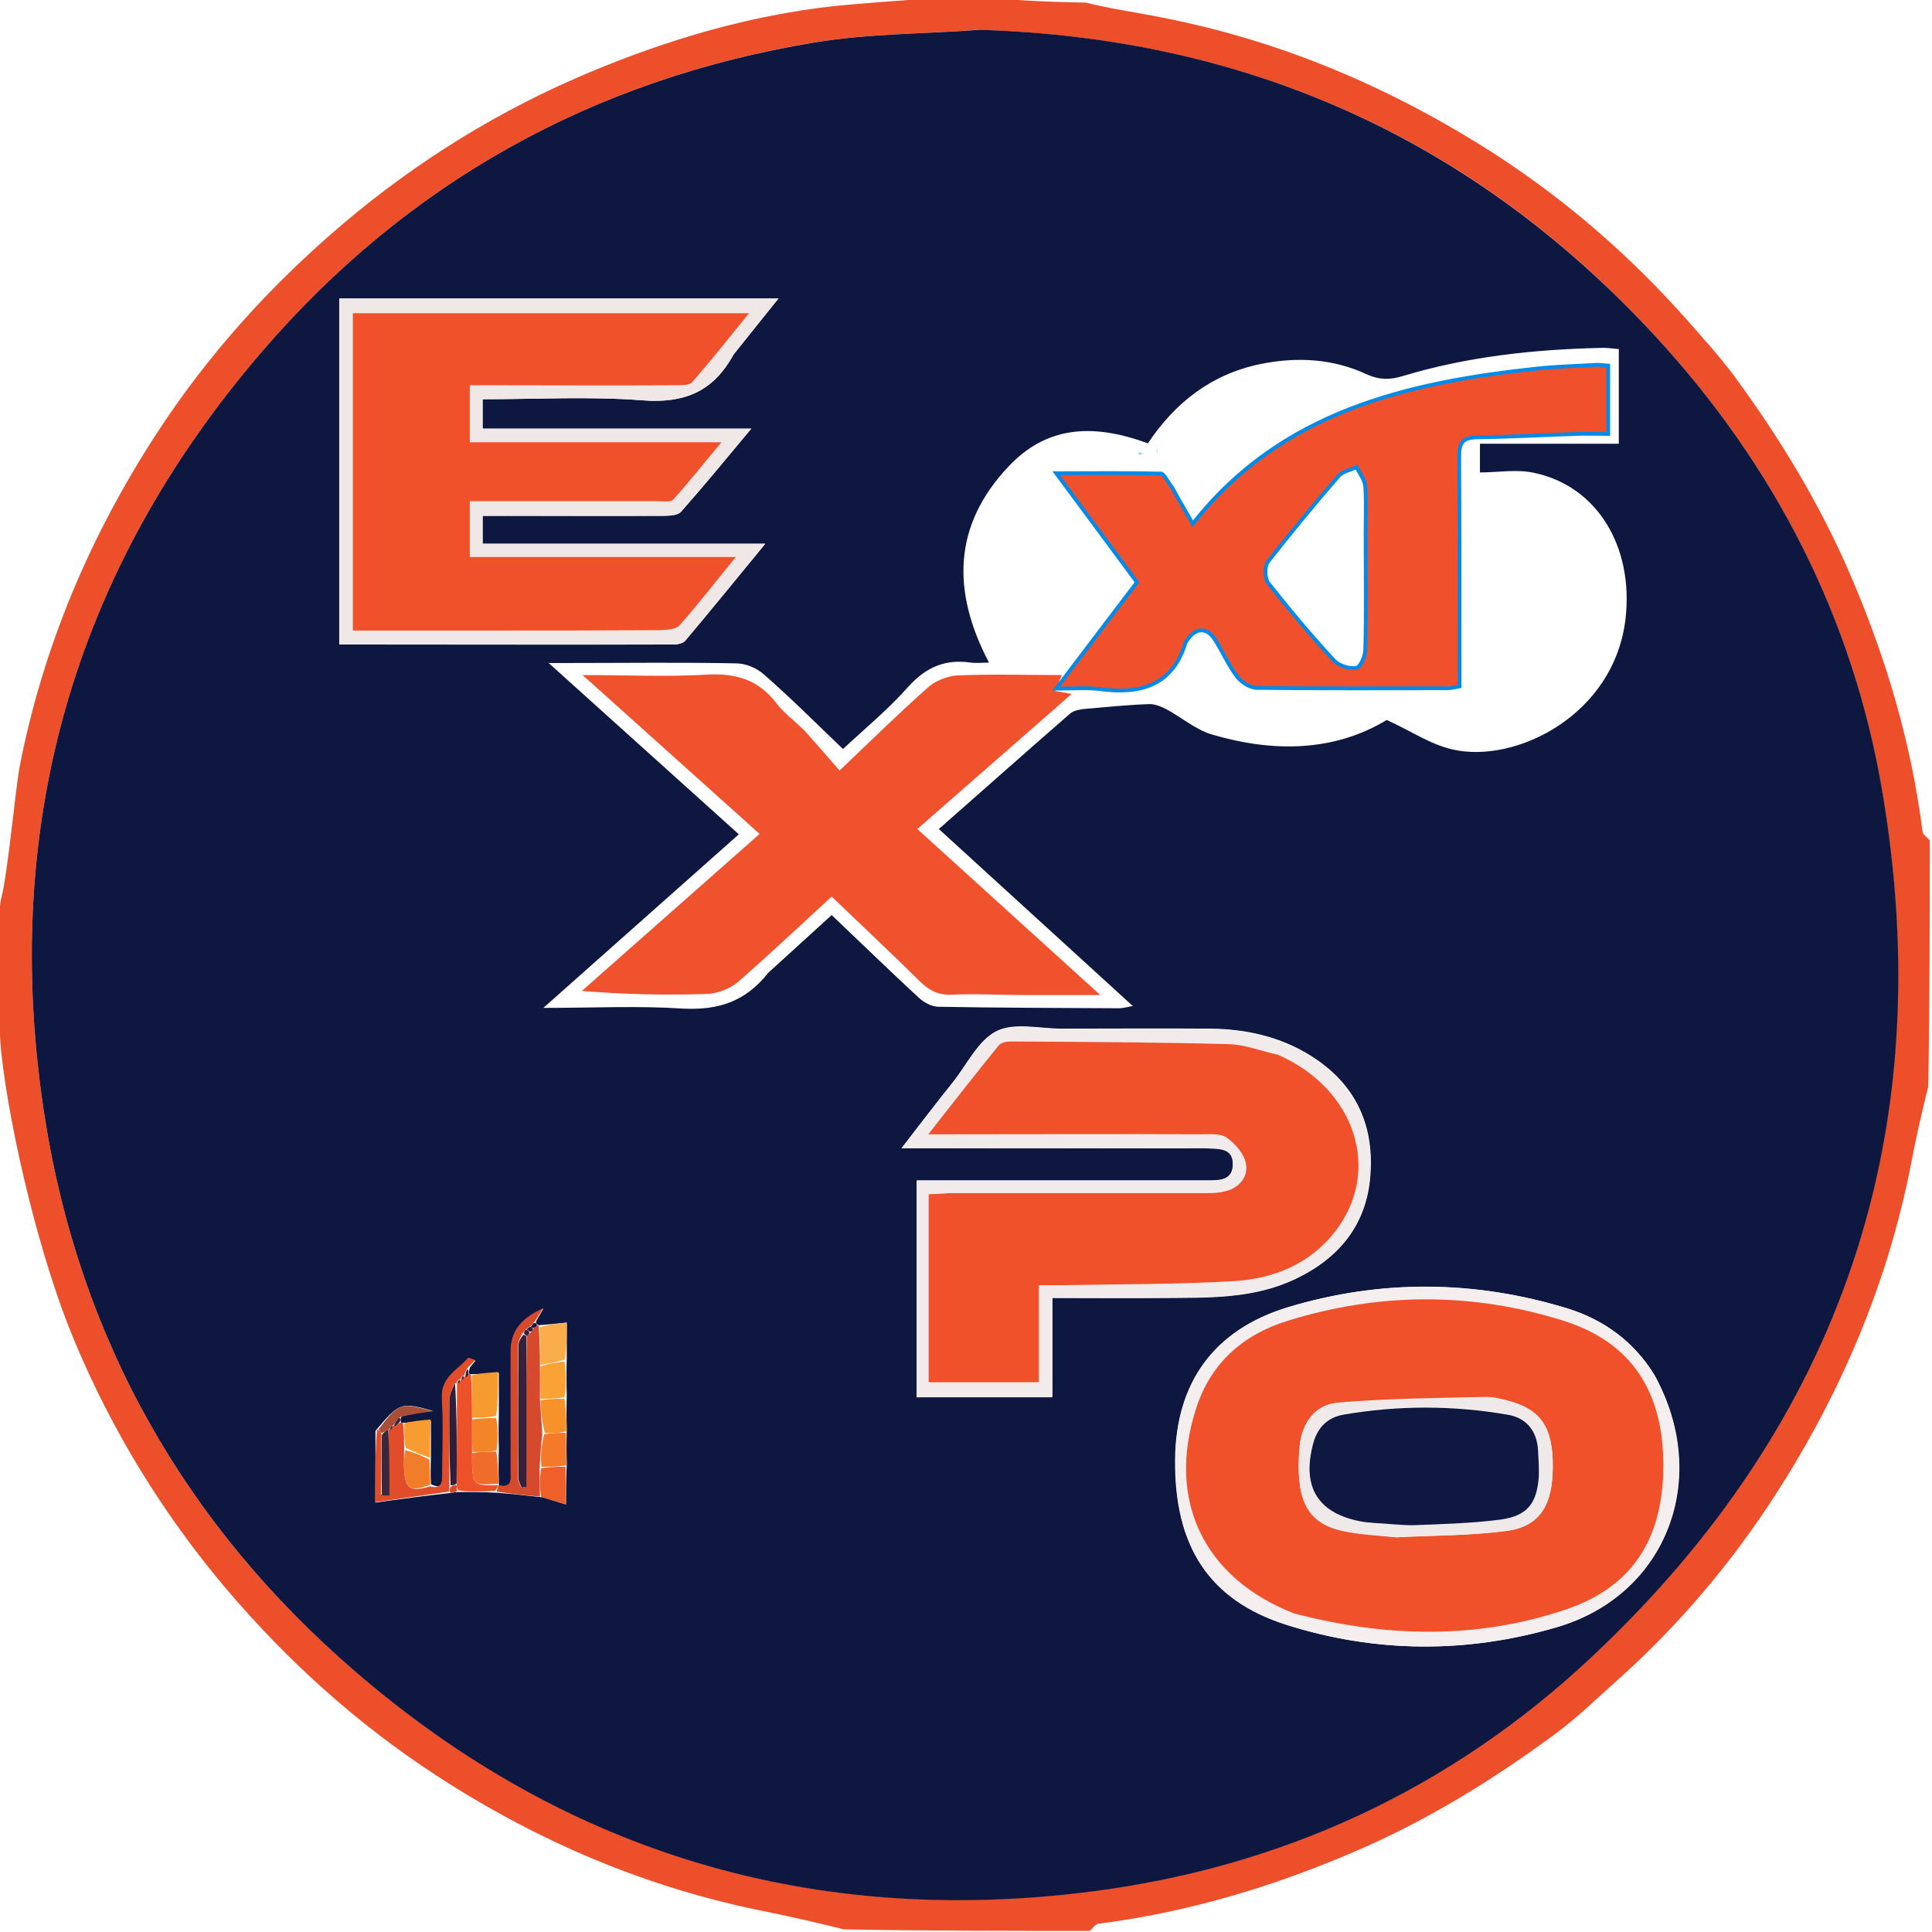 <?xml version="1.0" encoding="utf-8"?>
<!-- Generator: Adobe Illustrator 26.4.1, SVG Export Plug-In . SVG Version: 6.00 Build 0)  -->
<svg version="1.1" id="Layer_1" xmlns="http://www.w3.org/2000/svg" xmlns:xlink="http://www.w3.org/1999/xlink" x="0px" y="0px"
	 viewBox="0 0 512 512" style="enable-background:new 0 0 512 512;" xml:space="preserve">
<style type="text/css">
	.st0{clip-path:url(#SVGID_00000066488827889334560450000017936642381296115647_);}
	.st1{fill:#ED4F2A;}
	.st2{fill:#0E173F;}
	.st3{fill:#F0E7E7;}
	.st4{fill:#F2EBEC;}
	.st5{fill:#F5EEEE;}
	.st6{fill:#D5492C;}
	.st7{fill:#E14D2B;}
	.st8{fill:#ED512A;}
	.st9{fill:#F59B2F;}
	.st10{fill:#F9AD4B;}
	.st11{fill:#F9A235;}
	.st12{fill:#F38529;}
	.st13{fill:#F06C2A;}
	.st14{fill:#EF5F2A;}
	.st15{fill:#F47A2A;}
	.st16{fill:#F17C2A;}
	.st17{fill:#F69C31;}
	.st18{fill:#F7912A;}
	.st19{fill:#A94F37;}
	.st20{fill:#3A273C;}
	.st21{fill:#2C1F3C;}
	.st22{fill:#F0522D;}
	.st23{fill:#F2F3F3;}
	.st24{fill:#E5EEF2;}
	.st25{fill:#9DD5EC;}
	.st26{fill:#A6D8EC;}
	.st27{fill:#F0502A;}
	.st28{fill:#F0512B;}
	.st29{fill:#34213B;}
	.st30{fill:#F0E9EA;}
	.st31{fill:#0E1840;}
	.st32{fill:#F0512C;stroke:#008AE9;}
</style>
<g>
	<defs>
		<rect id="SVGID_1_" width="512" height="512"/>
	</defs>
	<clipPath id="SVGID_00000130612520396359575780000005449439359204118663_">
		<use xlink:href="#SVGID_1_"  style="overflow:visible;"/>
	</clipPath>
	<g style="clip-path:url(#SVGID_00000130612520396359575780000005449439359204118663_);">
		<path class="st1" d="M288.8,511.7c-21.6,0-43.3,0-65.2-0.4c-6.7-1.7-13.4-3.2-20.1-4.6c-31.7-6.2-60.9-18.6-87.9-36.2
			c-21-13.7-39.4-30.3-55.7-49.5c-16.8-19.9-30.2-41.8-40.2-65.7C11,334.6,2.8,301.3,0.3,278.7c-0.1-0.7-1-16-1-16
			c0-21.7,1-24.5,1-24.5c1.8-6.9,3.7-28.4,4.9-35c6.2-31.8,18.6-61,36.1-88C55,94.1,71.6,75.7,90.8,59.4
			c19.8-16.8,41.7-30.3,65.6-40.3c20.8-8.7,42.2-15,64.7-17.5c0.7-0.1,26.2-2.4,36.7-2.4c7,0,8.1,1.1,30,1.5
			c6.7,1.7,13.6,2.6,20.4,4c31.7,6.2,60.8,18.7,87.9,36.1c19,12.3,35.9,27,50.9,43.9c4.2,4.8,8.6,9.6,12.4,14.7
			c12.3,16.7,23,34.3,31.2,53.5c9.3,21.7,15.9,44,18.9,67.5c0.1,0.8,1.2,1.5,1.9,2.3c0,21.7,0,43.4-0.4,65.3
			c-1.7,6.7-3.2,13.4-4.5,20.2c-6.2,31.8-18.6,61-36.1,88.1c-11.7,18.1-25.6,34.5-41.7,48.9c-5.4,4.8-10.6,9.9-16.4,14.2
			c-16.8,12.4-34.5,23.3-53.8,31.5c-21.7,9.3-44,15.9-67.3,18.9C290.2,509.9,289.5,511.1,288.8,511.7L288.8,511.7z M259.2,7.9
			c-14.6,1.1-29.3,1-43.7,3.4C157.2,21,108,48.3,69.4,93.2C19.2,151.6,0,219.6,11.8,295.7c9.2,59.1,37.3,108.6,82.6,147.5
			c56.1,48.1,121.4,67.3,194.5,58c50.5-6.4,95.2-27,132.5-61.9c66.8-62.5,92.6-139.6,77.3-229.8c-7.8-46.1-28.6-86.4-60.3-120.7
			C390.5,36.9,330.9,10.1,259.2,7.9L259.2,7.9z"/>
		<path class="st2" d="M259.7,7.9c71.1,2.2,130.7,29,178.8,81c31.7,34.3,52.5,74.7,60.3,120.7c15.3,90.2-10.5,167.3-77.3,229.8
			c-37.3,34.9-82,55.5-132.5,61.9c-73.1,9.3-138.5-9.9-194.5-58C49.1,404.3,21,354.8,11.8,295.7C0,219.6,19.2,151.6,69.4,93.2
			C108,48.3,157.2,21,215.6,11.3C229.9,8.9,244.7,9,259.7,7.9z M106.6,375l8.1-1.1c-8.5-2.4-8.9-2.2-15.2,5.3v19
			c6.3-0.9,13-1.8,20.3-2.6c0.5-0.1,0.9-0.2,2.1-0.2c3.1,0,6.1,0,10,0.2c3.7,0.3,7.4,0.7,11.9,1.2l6.2,1.9c0-3.6,0-6.8,0.2-10.9
			c-0.1-2.7-0.1-5.4,0-9c-0.1-2.7-0.1-5.4,0-9c-0.1-3-0.1-6.1,0-10v-9.3c-2.8,0.3-5,0.5-7.4,0.7c0,0-0.2,0-0.6-0.4
			c-0.1-0.1-0.3-0.3,0-0.9l1.8-3.1c-6.1,2.8-8.6,6.2-8.6,11.6c0,10.5,0,20.9,0,31.4c0,2.1,0.6,4.7-3.2,3.9l0-0.8
			c-0.1-2.7-0.1-5.4,0-9c-0.1-2.7-0.1-5.4,0-9v-11.1c-2.6,0.2-4.8,0.3-7.5,0.4c0,0-0.4,0.1-0.4-0.6c0-0.3,0-0.5,0.3-1.3l1.4-1.7
			c-0.7-0.2-1.7-0.7-1.9-0.5c-2.8,3.2-7.3,5.1-6.9,10.7c0.4,6.6,0.1,13.2,0.1,19.9c0,2.2-0.1,4.2-3.1,2.6c-0.1-2.1-0.1-4.2,0-7.1
			v-9.7c-2.6,0.2-4.8,0.4-7.5,0.6c0,0-0.4,0.2-0.5-0.5C106.1,376.1,106.1,375.9,106.6,375L106.6,375z M203.6,257.8l16.8-15.3
			c8,7.6,15.5,14.9,23.2,22c1.3,1.2,3.4,2.3,5.1,2.3c16,0.3,31.9,0.3,47.9,0.4c1,0,2-0.3,3.6-0.6l-51.4-46.9
			c11.7-10.3,23.2-20.5,34.8-30.6c0.9-0.8,2.3-1,3.5-1.2c5.8-0.5,11.5-1.1,17.3-1.3c1.5-0.1,3.2,0.6,4.6,1.3c4.1,2.2,7.8,5.4,12,6.7
			c16.5,4.9,32.6,4.6,46.5-3.8c6.4,2.9,11.6,6.5,17.4,7.8c16.6,3.9,43-9,45.9-34.8c2.1-18.9-7.5-35-24.3-38.5
			c-4.5-1-9.4-0.1-14.3-0.1v-7.6h36.8V92.5c-1.5-0.1-3.1-0.4-4.8-0.3c-17.8,0.4-35.4,2.3-52.6,7.5c-3.3,1-6.1,1-9.4-0.5
			c-9-4.2-18.6-4.7-28.3-2.7c-12.9,2.7-22.5,10.2-29.7,21c-15.4-5.7-27.3-4.1-36.9,6.1c-14.8,15.6-15.1,33.2-5.2,52
			c-1.8,0-3.3,0.2-4.8,0c-6.8-1-11.9,1.2-16.6,6.4c-5.2,5.9-11.4,11-17.3,16.5c-7.2-6.9-13.9-13.6-21-19.8c-1.9-1.7-4.8-2.9-7.3-2.9
			c-14.6-0.3-29.3-0.1-43.9-0.1h-5.8l50.4,45.4l-51.8,46c13.4,0,25.3-0.6,37.2,0.2C190.4,267.7,197.5,265.5,203.6,257.8L203.6,257.8
			z M194.5,93.8l11.8-14.7H89.9v91.7c29.8,0,59.2,0,88.6,0c1,0,2.5-0.3,3.1-1c6.9-8.2,13.6-16.5,21.2-25.7h-74.9v-7.4h5.1
			c14.3,0,28.6,0,42.9,0c1.6,0,3.7-0.1,4.6-1.1c6.1-6.9,11.9-14,18.6-22h-71.2v-7.8c14.3,0,28.5-0.8,42.5,0.3
			C181.2,106.9,188.9,103.9,194.5,93.8z M314.2,304.3c2.3,0,4.7-0.1,7,0c2.7,0.1,5.6,0.3,5.6,4.1c0,3.9-2.8,4.4-5.9,4.4l-31.4,0
			h-46.5v57.4h35.9v-26.3c10.1,0,19.8,0.1,29.4,0c11.9-0.1,24,0.3,35.2-5.1c11.7-5.6,18.9-14.6,19.7-27.8c0.9-13.4-4.3-24-15.8-31.2
			c-8.1-5.1-17.2-7.1-26.6-7.2c-13.1-0.1-26.3,0-39.4,0c-5.8,0-12.5-1.7-17.2,0.6c-4.9,2.4-7.8,8.7-11.5,13.4
			c-4.4,5.5-8.7,11.1-13.7,17.6L314.2,304.3L314.2,304.3z M438.4,364.3c-5.4-8.8-13.3-14.5-22.9-17.5c-24.6-7.6-49.5-7.8-74.1-0.4
			c-19.9,6-29.8,20.2-30,40.4c-0.2,22.9,8.9,37.2,29.5,43.8c23.7,7.5,47.9,7.6,71.7,0.6C441.7,422.6,453.4,391.8,438.4,364.3
			L438.4,364.3z"/>
		<path class="st3" d="M194.3,94.1c-5.3,9.8-13,12.8-23.9,12c-14-1.1-28.2-0.3-42.5-0.3v7.8h71.2c-6.7,8-12.5,15.1-18.6,22
			c-0.9,1-3,1-4.6,1.1c-14.3,0.1-28.6,0-42.9,0h-5.1v7.4h74.9c-7.6,9.3-14.3,17.5-21.2,25.7c-0.6,0.7-2,1-3.1,1
			c-29.4,0.1-58.8,0-88.6,0V79.1h116.4C202.1,84.3,198.3,89.1,194.3,94.1z M129.6,167.1c15.1,0,30.3,0,45.4-0.1c1.7,0,4-0.2,5-1.3
			c4.9-5.5,9.4-11.4,14.9-18.1h-70.5v-14.8h5.7c14.6,0,29.3,0,43.9,0c1.5,0,3.6,0.4,4.3-0.4c4.2-4.5,8-9.4,12.8-15.2h-66.7v-15.1
			h5.8c16.1,0,32.3,0,48.4,0c1.6,0,3.9,0.2,4.7-0.8c5.1-5.8,9.9-11.8,15.1-18.3h-105v84.1H129.6z"/>
		<path class="st4" d="M313.7,304.3h-74.8c5-6.5,9.3-12.1,13.7-17.6c3.7-4.7,6.7-11,11.5-13.4c4.7-2.3,11.4-0.6,17.2-0.6
			c13.1,0,26.3-0.1,39.4,0c9.4,0.1,18.5,2.1,26.6,7.2c11.5,7.2,16.7,17.8,15.8,31.2c-0.9,13.2-8,22.2-19.7,27.8
			c-11.2,5.4-23.2,5-35.2,5.1c-9.6,0.1-19.3,0-29.4,0v26.3h-35.9v-57.4h46.5l31.4,0c3,0,5.9-0.5,5.9-4.4c0-3.8-2.9-4-5.6-4.1
			C318.8,304.2,316.5,304.3,313.7,304.3L313.7,304.3z M338.2,279.4c-4.2-0.9-8.4-2.6-12.6-2.7c-19.3-0.5-38.5-0.6-57.8-0.7
			c-1.1,0-2.5,0.3-3.1,1c-6.1,7.5-12.1,15.2-18.7,23.6h6c22.1,0,44.2,0,66.3,0c2.3,0,5.2-0.3,6.8,0.9c2.3,1.7,4.7,4.4,5.1,7
			c0.6,3.4-1.7,6.4-5.5,7.2c-1.9,0.4-3.9,0.5-5.9,0.5c-22.4,0-44.9,0-67.3,0c-1.8,0-3.5,0.2-5.4,0.3v49.8h29.2v-25.7
			c2.2,0,4,0,5.7,0c15.4-0.3,30.9-0.2,46.3-1.1c10.3-0.6,19.8-4.5,26.5-13.1C366.4,310.4,359.3,288.5,338.2,279.4L338.2,279.4z"/>
		<path class="st5" d="M438.6,364.7c14.9,27.1,3.1,58-25.9,66.5c-23.7,7-48,6.9-71.7-0.6c-20.6-6.5-29.7-20.8-29.5-43.8
			c0.1-20.1,10.1-34.4,30-40.4c24.6-7.4,49.5-7.1,74.1,0.4C425.1,349.8,433,355.6,438.6,364.7L438.6,364.7z M343.4,427.7
			c23.8,6.2,47.7,6.8,71.1-0.9c18-5.9,26.3-18.8,26.3-38.4c0-19.5-8.4-32.6-26.5-38.3c-24.2-7.6-48.8-7.5-73,0
			c-11.6,3.6-20.3,11.1-24.3,23.2C309.1,397.6,318.9,418.3,343.4,427.7L343.4,427.7z"/>
		<path class="st6" d="M143.1,396.6c-3.7-0.3-7.4-0.7-11.4-1.3c0-0.8,0.2-1.2,0.5-1.7c3.7,0.8,3.1-1.8,3.1-3.9c0-10.5,0-20.9,0-31.4
			c0-5.4,2.5-8.8,8.6-11.6c-0.8,1.3-1.3,2.2-2.2,3.5c-0.6,0.7-0.8,1-1.2,1.3c-0.5,0.2-0.7,0.4-1.1,0.8c-0.4,0.4-0.6,0.7-1,1.2
			c-0.6,1.1-1.1,2.1-1.1,3c-0.1,11.8,0,23.5,0,35.3c0,0.8,0.5,1.6,0.8,2.4l1.3-0.1c0-13.3,0-26.7,0.2-40.1c0.5-0.3,0.7-0.5,1-0.9
			c0.4-0.4,0.5-0.6,0.8-1.1c0.5-0.4,0.7-0.6,1-0.9c0,0,0.2,0,0.4,0.5c0.2,3.6,0.3,6.8,0.3,10.5c0,3.1,0,5.8,0,9
			c0.2,3.2,0.5,6,0.6,9.1c-0.4,3.1-0.5,5.8-0.7,9C143,391.9,143.1,394.3,143.1,396.6L143.1,396.6z"/>
		<path class="st7" d="M106.1,377c0,0,0.4-0.2,0.7,0.3c0.3,2.4,0.3,4.5,0.3,6.9c0,2.1-0.1,3.7,0,5.3c0.3,5.1,1.6,5.9,6.9,4.4
			c3.1,0.8,3.2-1.2,3.2-3.4c0-6.6,0.3-13.3-0.1-19.9c-0.4-5.6,4.1-7.5,6.9-10.7c0.2-0.2,1.3,0.3,1.9,0.5c-0.5,0.6-1,1.1-2,2.1
			c-0.6,1-0.8,1.6-0.9,2.1c0,0,0,0-0.3-0.1c-0.5,0.3-0.6,0.7-0.7,1.1c0,0,0,0-0.3-0.1c-0.5,0.3-0.6,0.7-0.7,1.1c0,0,0.1,0-0.4-0.1
			c-0.8,1.5-1.5,3-1.5,4.5c-0.1,7.5,0,14.9,0,22.7c0,0.7-0.1,1.2-0.1,1.6l-19.6,2.8c0-6.2,0-12.6,0.5-19.2c0.8,0.1,1,0.4,1.2,1.2
			c-0.1,5.7-0.1,10.8-0.1,16l2,0c0-5.8,0-11.7,0-17.5c0,0,0,0,0.4,0.2c0.5-0.3,0.6-0.7,0.6-1.2c0,0,0,0,0.2,0.3
			C105.1,377.8,105.6,377.4,106.1,377L106.1,377z"/>
		<path class="st8" d="M132.1,393.6c-0.2,0.4-0.5,0.9-0.9,1.5c-3.2,0.2-6.3,0.3-9.7-0.1c-0.4-0.7-0.5-1.1-0.5-2
			c0.1-9.1,0.1-17.7,0.1-26.4c0,0-0.1,0,0.3,0c0.5-0.3,0.6-0.7,0.7-1c0,0-0.1,0,0.3,0c0.5-0.3,0.6-0.7,0.7-1c0,0,0,0,0.2,0.1
			c0.6,0,0.8-0.2,0.9-0.6c0,0,0.4-0.1,0.6,0.3c0.3,4,0.3,7.6,0.3,11.6c0,3.1,0,5.8,0,9C125.1,393.7,125.1,393.7,132.1,393.6
			C132.1,393.7,132.1,393.6,132.1,393.6L132.1,393.6z"/>
		<path class="st9" d="M125.1,375.7c0-3.6,0-7.2-0.1-11.2c2.2-0.6,4.4-0.7,7-0.9c0,4.1,0,7.6-0.5,11.6
			C129.1,375.7,127.1,375.7,125.1,375.7L125.1,375.7z"/>
		<path class="st10" d="M143.2,361.7c-0.1-3.2-0.1-6.4-0.2-10c2.2-0.6,4.4-0.9,7.2-1.2c0,3.5,0,6.4-0.5,9.8
			C147.2,361.1,145.2,361.4,143.2,361.7L143.2,361.7z"/>
		<path class="st11" d="M143.2,362.1c2.1-0.7,4.1-1,6.4-1.3c0.4,3,0.5,6,0,9.5c-2.5,0.4-4.4,0.4-6.4,0.4
			C143.2,368,143.1,365.3,143.2,362.1z"/>
		<path class="st12" d="M125.1,376.2c2-0.4,4-0.4,6.4-0.4c0.5,2.7,0.5,5.4,0.1,8.6c-2.5,0.4-4.5,0.4-6.4,0.4
			C125.1,382,125.1,379.3,125.1,376.2L125.1,376.2z"/>
		<path class="st13" d="M125.1,385.1c2-0.4,4-0.4,6.4-0.4c0.5,2.7,0.5,5.4,0.6,8.5C125.1,393.7,125.1,393.7,125.1,385.1z"/>
		<path class="st14" d="M143.4,396.7c-0.4-2.5-0.4-4.8,0-7.6c2.5-0.4,4.5-0.4,6.5-0.4v10C147.7,398,145.8,397.4,143.4,396.7
			L143.4,396.7z"/>
		<path class="st15" d="M150.1,388.3c-2.1,0.4-4.1,0.4-6.6,0.4c-0.3-2.7-0.1-5.5,0.7-8.6c2.3-0.4,4.1-0.4,5.8-0.4
			C150,382.4,150.1,385.1,150.1,388.3L150.1,388.3z"/>
		<path class="st16" d="M114,393.5c-5.3,1.9-6.6,1.1-6.9-4c-0.1-1.8,0-3.5,0.3-5.2c2.4,0.6,4.4,1.5,6.4,2.5
			C113.9,388.8,114,390.9,114,393.5z"/>
		<path class="st17" d="M114,386.3c-2.1-0.6-4.1-1.5-6.5-2.6c-0.4-2.1-0.4-4.1-0.4-6.5c2.2-0.6,4.4-0.8,7-1
			C114,379.8,114,382.9,114,386.3z"/>
		<path class="st18" d="M150.1,379.3c-1.8,0.5-3.5,0.5-5.7,0.5c-0.7-2.7-1-5.5-1.2-8.7c2-0.4,4-0.4,6.4-0.4
			C150,373.4,150.1,376.1,150.1,379.3L150.1,379.3z"/>
		<path class="st19" d="M101.2,379.8c-0.3-0.4-0.6-0.7-0.9-1c5.4-7.1,5.9-7.2,14.4-4.8c-3.5,0.5-5.8,0.8-8.6,1.5
			c-0.7,0.7-1.3,1.5-1.9,2.3c0,0,0-0.1-0.3,0c-0.4,0.4-0.6,0.7-0.7,1c0,0,0-0.1-0.3,0C102.2,379.2,101.7,379.5,101.2,379.8
			L101.2,379.8z"/>
		<path class="st6" d="M121,393.6c0,0.4,0.1,0.8,0.1,1.5c-0.4,0.4-0.9,0.5-1.7,0.5c-0.3-0.5-0.3-0.9,0-1.6
			C120.2,393.6,120.6,393.6,121,393.6z"/>
		<path class="st20" d="M104.4,378c0.2-0.9,0.7-1.5,1.4-2.3c0.3,0.1,0.3,0.3,0.3,0.9C105.6,377.4,105.1,377.8,104.4,378z"/>
		<path class="st21" d="M124.2,363.9c-0.1,0.7-0.3,0.9-0.8,1c-0.1-0.7,0-1.2,0.4-2C124.1,363,124.1,363.2,124.2,363.9L124.2,363.9z"
			/>
		<path class="st22" d="M213.1,193.5c3.2,3.6,6.2,7,9.4,10.7c8.4-8,15.7-15.2,23.4-22c2-1.8,5.1-3,7.7-3.2
			c9.1-0.4,18.2-0.1,27.8-0.1l-1.8,4.2l4.4,0.8l-40.9,35.8l48.5,44c-7.5,0-13.7,0-19.9,0c-6.5,0-13-0.4-19.4-0.1
			c-3.7,0.2-6.2-1.2-8.7-3.7c-7.6-7.5-15.3-14.7-23.2-22.3c-8.3,7.6-16.4,15.3-24.8,22.6c-2.1,1.8-5.4,3.1-8.3,3.2
			c-11,0.4-22.1,0.1-33.1-0.8l47.1-41.6l-46.9-42.1c11.9,0,22.3,0.5,32.6-0.1c7.7-0.5,13.9,1.2,18.7,7.5
			C207.7,188.9,210.5,191,213.1,193.5L213.1,193.5z"/>
		<path class="st23" d="M280.2,152.4c-0.1,0.3-0.4,0.5-0.7,0.7C279.6,152.8,279.8,152.5,280.2,152.4z M297.7,151.2
			c-0.1-0.3-0.1-0.6,0-1C297.8,150.6,297.8,150.9,297.7,151.2z"/>
		<path class="st24" d="M323,126.1c-0.3-0.1-0.5-0.4-0.7-0.7C322.6,125.6,322.9,125.8,323,126.1z"/>
		<path class="st25" d="M301.9,120.5c-0.2,0-0.2-0.5-0.1-0.7c0.4,0,0.7,0.2,1.1,0.4C302.5,120.4,302.2,120.5,301.9,120.5z"/>
		<path class="st26" d="M306.5,118.8c0.2,0.2,0.3,0.7,0.3,1.4C306.6,120,306.5,119.5,306.5,118.8z"/>
		<path class="st27" d="M129.1,167.1H93.5V83h105c-5.3,6.5-10,12.5-15.1,18.3c-0.8,0.9-3.1,0.8-4.7,0.8c-16.1,0.1-32.3,0-48.4,0
			h-5.8v15.1h66.7c-4.9,5.8-8.7,10.7-12.8,15.2c-0.7,0.8-2.9,0.4-4.3,0.4c-14.6,0-29.3,0-43.9,0h-5.7v14.8h70.5
			c-5.5,6.7-10,12.6-14.9,18.1c-0.9,1.1-3.3,1.2-5,1.3C159.8,167.1,144.7,167.1,129.1,167.1L129.1,167.1z"/>
		<path class="st28" d="M338.6,279.5c20.7,9,27.7,30.9,15.2,46.9c-6.7,8.6-16.2,12.4-26.5,13.1c-15.4,0.9-30.9,0.8-46.3,1.1
			c-1.8,0-3.6,0-5.7,0v25.7h-29.2v-49.8c1.9-0.1,3.6-0.2,5.4-0.3c22.4,0,44.9,0,67.3,0c2,0,4,0,5.9-0.5c3.8-0.9,6.1-3.9,5.5-7.2
			c-0.4-2.6-2.8-5.4-5.1-7c-1.6-1.2-4.5-0.9-6.8-0.9c-22.1-0.1-44.2,0-66.3,0h-6c6.6-8.4,12.6-16.1,18.7-23.6c0.6-0.7,2.1-1,3.1-1
			c19.3,0.1,38.5,0.2,57.8,0.7C329.9,276.8,334,278.5,338.6,279.5L338.6,279.5z M343,427.6c-24.1-9.4-33.9-30.1-26-54.4
			c3.9-12.1,12.6-19.6,24.3-23.2c24.2-7.5,48.8-7.6,73,0c18.1,5.7,26.5,18.8,26.5,38.3c0,19.6-8.3,32.5-26.3,38.4
			C391,434.5,367.2,433.9,343,427.6L343,427.6z M370.3,407.4c9.7-0.5,19.6-0.4,29.2-1.8c8.6-1.2,12-6.8,12-16.8
			c0.1-10.5-3.1-15.3-11.8-17.6c-1.9-0.5-3.9-1-5.9-1c-13,0.3-26.1,0.4-39.1,1.5c-6.3,0.5-9.7,5.4-10.3,11.7c-0.3,3.1-0.4,6.3,0,9.4
			c0.8,7.3,4.2,11.2,11.2,12.8C360.1,406.6,364.8,406.8,370.3,407.4L370.3,407.4z"/>
		<path class="st29" d="M139.5,354.1v40l-1.3,0.1c-0.3-0.8-0.8-1.6-0.8-2.4c-0.1-11.8-0.1-23.5,0-35.3c0-0.9,0.5-1.8,1.3-2.8
			C139.2,353.9,139.3,354,139.5,354.1z"/>
		<path class="st2" d="M142.3,351c-0.1,0.5-0.3,0.7-0.9,0.9c-0.3,0-0.7-0.3-0.7-0.3c0.2-0.3,0.4-0.6,0.8-1
			C141.9,350.5,142,350.7,142.3,351z"/>
		<path class="st29" d="M139.6,352.3c0.2-0.3,0.4-0.5,0.9-0.7c0.2-0.1,0.6,0.2,0.7,0.4c0,0.5-0.1,0.8-0.7,0.9
			C139.9,352.6,139.7,352.4,139.6,352.3z M140.3,353c0,0.5-0.2,0.7-0.6,1c-0.3,0-0.4-0.1-0.8-0.5c-0.1-0.5,0.1-0.8,0.5-1.1
			C139.7,352.4,139.9,352.6,140.3,353z"/>
		<path class="st21" d="M121,393.1c-0.4,0.5-0.8,0.5-1.6,0.5c-0.3-7.5-0.4-15-0.3-22.5c0-1.5,0.7-3,1.5-4.5
			C121.1,375.4,121.1,384,121,393.1z"/>
		<path class="st20" d="M101.2,380.3c0.5-0.8,1-1.1,1.7-1.5c0.3,5.8,0.3,11.6,0.3,17.5l-2,0C101.1,391.1,101.1,385.9,101.2,380.3z
			 M103.5,378.9c-0.2-0.4,0-0.7,0.4-1.1C104.1,378.2,104,378.6,103.5,378.9z"/>
		<path class="st21" d="M121.8,365.6c0.2,0.4,0.1,0.8-0.4,1.1C121.2,366.4,121.3,366,121.8,365.6z M122.8,364.6
			c0.2,0.4,0.1,0.8-0.4,1.1C122.2,365.4,122.3,364.9,122.8,364.6z"/>
		<path class="st30" d="M369.9,407.4c-5.1-0.5-9.8-0.7-14.3-1.7c-7-1.6-10.4-5.5-11.2-12.8c-0.3-3.1-0.2-6.3,0-9.4
			c0.6-6.3,4.1-11.2,10.3-11.7c13-1.1,26.1-1.1,39.1-1.5c1.9-0.1,3.9,0.5,5.9,1c8.7,2.3,11.9,7.1,11.8,17.6
			c-0.1,9.9-3.4,15.6-12,16.8C389.9,407,380.1,406.8,369.9,407.4L369.9,407.4z M364.5,403.7c3.3,0.1,6.6,0.5,9.9,0.4
			c7.8-0.3,15.6-0.5,23.3-1.5c7.1-0.9,9.7-4.3,10.1-11.4c0.1-2.3,0-4.6-0.2-7c-0.3-5.2-3.2-8.5-8.1-9.4c-14.5-2.5-29-2.5-43.5,0
			c-4,0.7-6.8,3.2-7.9,7.3c-3.4,11.9,1,19,13.1,21.1C362,403.5,362.8,403.5,364.5,403.7L364.5,403.7z"/>
		<path class="st31" d="M364.1,403.6c-1.3-0.1-2.1-0.2-2.9-0.3c-12-2.1-16.4-9.2-13.1-21.1c1.2-4.1,3.9-6.6,7.9-7.3
			c14.5-2.5,29-2.5,43.5,0c4.9,0.8,7.8,4.2,8.1,9.4c0.1,2.3,0.3,4.7,0.2,7c-0.5,7.1-3,10.4-10.1,11.4c-7.7,1-15.5,1.2-23.3,1.5
			C371.2,404.2,367.9,403.8,364.1,403.6L364.1,403.6z"/>
	</g>
</g>
<path class="st32" d="M310.7,129.3c1.8,3.3,3.5,6.2,5.4,9.5c23.3-29.7,56.7-37.5,91.9-41.2c4.9-0.5,9.8-0.6,14.7-0.9
	c1-0.1,2.1,0.1,3.5,0.2V115c-3.1,0-5.8-0.1-8.6,0c-8.8,0.3-17.5,0.8-26.3,0.9c-3.8,0.1-4.6,1.6-4.6,5c0.1,20.3,0.1,40.5,0.1,61
	c-1.1,0.2-2.1,0.5-3.1,0.5c-16.9,0-33.7,0.1-50.6-0.1c-1.8,0-4.1-1.5-5.2-2.9c-2.3-3-3.8-6.5-5.8-9.7c-2.2-3.6-5.3-3.5-7.6,0.1
	c-0.1,0.1-0.2,0.3-0.3,0.4c-3.4,11.5-12,13.9-22.9,12.4c-3.4-0.4-6.9-0.1-11.4-0.1l21.4-28.2l-21.4-28.9c9.9,0,18.9-0.1,27.8,0.1
	C308.6,125.7,309.5,127.8,310.7,129.3L310.7,129.3z M361.9,141.1c0-4.1,0.2-8.2-0.1-12.2c-0.1-1.7-1.5-3.4-2.3-5.1
	c-1.6,0.8-3.7,1.1-4.8,2.4c-6.4,7.4-12.7,15-18.7,22.7c-0.9,1.2-0.8,4.4,0.1,5.6c5.5,7,11.3,13.9,17.4,20.5c1.3,1.4,4,2.3,5.9,2
	c1.1-0.1,2.4-3.1,2.4-4.8C362.1,162.2,361.9,152.2,361.9,141.1L361.9,141.1z"/>
</svg>
